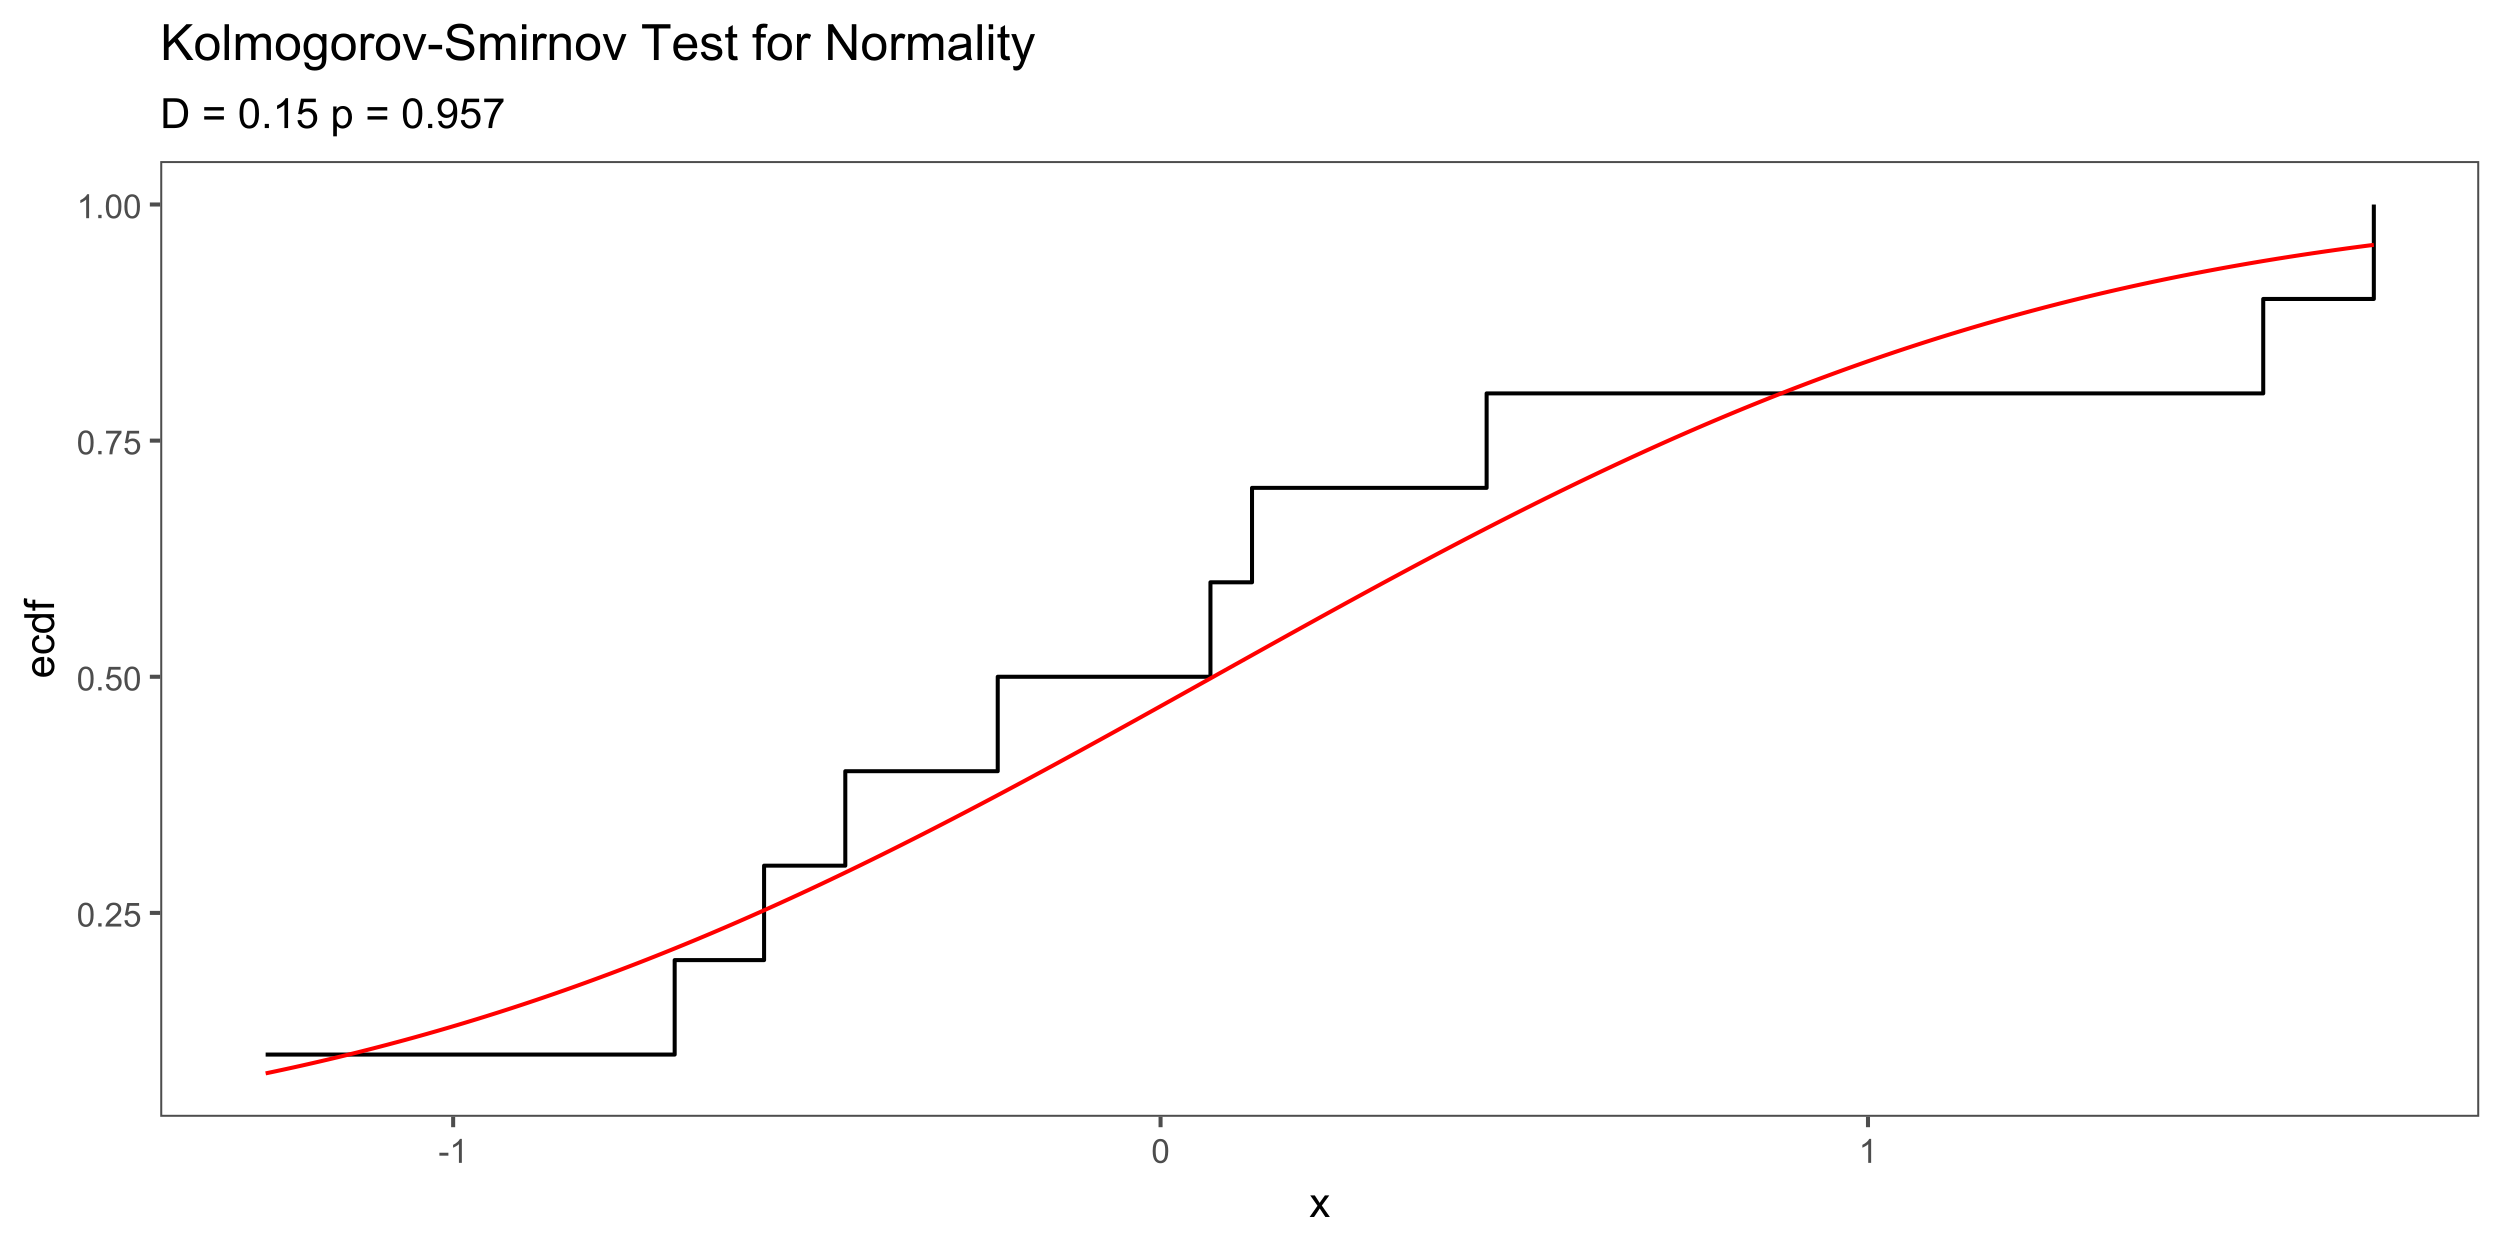 <?xml version="1.0" encoding="UTF-8"?>
<svg xmlns="http://www.w3.org/2000/svg" xmlns:xlink="http://www.w3.org/1999/xlink" width="720" height="360" viewBox="0 0 720 360">
<defs>
<g>
<g id="glyph-0-0">
<path d="M 0.398 -3.391 C 0.398 -4.203 0.48 -4.855 0.648 -5.352 C 0.816 -5.848 1.066 -6.227 1.395 -6.496 C 1.723 -6.766 2.141 -6.898 2.641 -6.898 C 3.008 -6.898 3.332 -6.824 3.609 -6.676 C 3.887 -6.527 4.117 -6.316 4.297 -6.035 C 4.48 -5.754 4.621 -5.414 4.727 -5.012 C 4.828 -4.613 4.879 -4.07 4.879 -3.391 C 4.879 -2.582 4.797 -1.934 4.633 -1.438 C 4.465 -0.941 4.219 -0.559 3.887 -0.289 C 3.559 -0.02 3.141 0.117 2.641 0.117 C 1.977 0.117 1.457 -0.121 1.078 -0.594 C 0.625 -1.168 0.398 -2.098 0.398 -3.391 M 1.266 -3.391 C 1.266 -2.262 1.398 -1.512 1.66 -1.137 C 1.926 -0.762 2.25 -0.578 2.641 -0.578 C 3.027 -0.578 3.352 -0.766 3.617 -1.141 C 3.879 -1.516 4.012 -2.266 4.012 -3.391 C 4.012 -4.52 3.879 -5.273 3.617 -5.645 C 3.352 -6.016 3.023 -6.203 2.629 -6.203 C 2.242 -6.203 1.934 -6.039 1.703 -5.711 C 1.41 -5.289 1.266 -4.516 1.266 -3.391 Z M 1.266 -3.391 "/>
</g>
<g id="glyph-0-1">
<path d="M 0.871 0 L 0.871 -0.961 L 1.832 -0.961 L 1.832 0 Z M 0.871 0 "/>
</g>
<g id="glyph-0-2">
<path d="M 4.832 -0.812 L 4.832 0 L 0.289 0 C 0.285 -0.203 0.316 -0.398 0.391 -0.586 C 0.504 -0.895 0.691 -1.199 0.945 -1.5 C 1.199 -1.801 1.566 -2.148 2.047 -2.539 C 2.797 -3.152 3.301 -3.637 3.562 -3.996 C 3.824 -4.355 3.957 -4.691 3.957 -5.012 C 3.957 -5.344 3.836 -5.629 3.598 -5.855 C 3.359 -6.086 3.047 -6.203 2.664 -6.203 C 2.258 -6.203 1.93 -6.078 1.688 -5.836 C 1.445 -5.594 1.32 -5.254 1.316 -4.824 L 0.449 -4.914 C 0.508 -5.559 0.734 -6.051 1.121 -6.391 C 1.508 -6.73 2.027 -6.898 2.68 -6.898 C 3.34 -6.898 3.863 -6.719 4.246 -6.352 C 4.633 -5.984 4.824 -5.531 4.824 -4.992 C 4.824 -4.719 4.766 -4.445 4.656 -4.18 C 4.543 -3.914 4.355 -3.637 4.094 -3.344 C 3.832 -3.047 3.398 -2.645 2.793 -2.133 C 2.289 -1.707 1.961 -1.418 1.82 -1.27 C 1.676 -1.117 1.555 -0.965 1.461 -0.812 Z M 4.832 -0.812 "/>
</g>
<g id="glyph-0-3">
<path d="M 0.398 -1.801 L 1.285 -1.875 C 1.352 -1.445 1.504 -1.121 1.742 -0.902 C 1.98 -0.684 2.27 -0.578 2.605 -0.578 C 3.012 -0.578 3.355 -0.73 3.637 -1.035 C 3.918 -1.344 4.059 -1.75 4.059 -2.254 C 4.059 -2.734 3.926 -3.117 3.652 -3.395 C 3.383 -3.672 3.031 -3.812 2.594 -3.812 C 2.32 -3.812 2.074 -3.75 1.855 -3.625 C 1.637 -3.504 1.465 -3.344 1.34 -3.145 L 0.547 -3.25 L 1.215 -6.777 L 4.633 -6.777 L 4.633 -5.973 L 1.891 -5.973 L 1.52 -4.125 C 1.93 -4.414 2.363 -4.555 2.816 -4.555 C 3.418 -4.555 3.922 -4.348 4.336 -3.934 C 4.75 -3.516 4.953 -2.984 4.953 -2.328 C 4.953 -1.707 4.773 -1.172 4.41 -0.719 C 3.969 -0.16 3.367 0.117 2.605 0.117 C 1.98 0.117 1.473 -0.059 1.074 -0.406 C 0.68 -0.758 0.453 -1.223 0.398 -1.801 Z M 0.398 -1.801 "/>
</g>
<g id="glyph-0-4">
<path d="M 0.453 -5.973 L 0.453 -6.781 L 4.902 -6.781 L 4.902 -6.125 C 4.465 -5.66 4.031 -5.043 3.602 -4.27 C 3.172 -3.5 2.84 -2.703 2.605 -1.891 C 2.438 -1.312 2.328 -0.684 2.281 0 L 1.414 0 C 1.426 -0.539 1.531 -1.195 1.734 -1.961 C 1.938 -2.727 2.23 -3.465 2.609 -4.176 C 2.988 -4.887 3.391 -5.484 3.82 -5.973 Z M 0.453 -5.973 "/>
</g>
<g id="glyph-0-5">
<path d="M 3.578 0 L 2.734 0 L 2.734 -5.375 C 2.531 -5.184 2.262 -4.988 1.934 -4.797 C 1.605 -4.602 1.309 -4.457 1.047 -4.359 L 1.047 -5.176 C 1.516 -5.398 1.93 -5.664 2.281 -5.98 C 2.637 -6.297 2.887 -6.602 3.031 -6.898 L 3.578 -6.898 Z M 3.578 0 "/>
</g>
<g id="glyph-0-6">
<path d="M 0.305 -2.062 L 0.305 -2.91 L 2.898 -2.91 L 2.898 -2.062 Z M 0.305 -2.062 "/>
</g>
<g id="glyph-1-0">
<path d="M 0.086 0 L 2.359 -3.234 L 0.258 -6.223 L 1.578 -6.223 L 2.531 -4.766 C 2.711 -4.484 2.855 -4.254 2.965 -4.066 C 3.137 -4.324 3.293 -4.555 3.438 -4.75 L 4.488 -6.223 L 5.75 -6.223 L 3.598 -3.293 L 5.914 0 L 4.617 0 L 3.34 -1.934 L 3 -2.453 L 1.367 0 Z M 0.086 0 "/>
</g>
<g id="glyph-1-1">
<path d="M 0.926 0 L 0.926 -8.59 L 3.883 -8.59 C 4.551 -8.59 5.062 -8.547 5.414 -8.469 C 5.906 -8.352 6.324 -8.148 6.672 -7.852 C 7.125 -7.469 7.465 -6.98 7.691 -6.383 C 7.914 -5.789 8.027 -5.105 8.027 -4.344 C 8.027 -3.688 7.953 -3.109 7.797 -2.609 C 7.648 -2.102 7.449 -1.688 7.211 -1.355 C 6.973 -1.027 6.715 -0.766 6.43 -0.578 C 6.148 -0.387 5.805 -0.242 5.406 -0.148 C 5.004 -0.051 4.543 0 4.023 0 L 0.926 0 M 2.062 -1.016 L 3.898 -1.016 C 4.461 -1.016 4.906 -1.066 5.23 -1.172 C 5.551 -1.277 5.809 -1.426 6 -1.617 C 6.27 -1.887 6.48 -2.25 6.629 -2.703 C 6.781 -3.16 6.855 -3.711 6.855 -4.359 C 6.855 -5.258 6.707 -5.949 6.414 -6.43 C 6.117 -6.914 5.758 -7.234 5.336 -7.398 C 5.031 -7.516 4.543 -7.578 3.867 -7.578 L 2.062 -7.578 Z M 2.062 -1.016 "/>
</g>
<g id="glyph-1-2">
</g>
<g id="glyph-1-3">
<path d="M 6.34 -5.051 L 0.668 -5.051 L 0.668 -6.035 L 6.34 -6.035 L 6.34 -5.051 M 6.34 -2.445 L 0.668 -2.445 L 0.668 -3.43 L 6.34 -3.43 Z M 6.34 -2.445 "/>
</g>
<g id="glyph-1-4">
<path d="M 0.5 -4.234 C 0.5 -5.25 0.602 -6.07 0.812 -6.688 C 1.02 -7.309 1.332 -7.785 1.742 -8.121 C 2.156 -8.457 2.672 -8.625 3.297 -8.625 C 3.758 -8.625 4.164 -8.531 4.512 -8.348 C 4.859 -8.16 5.145 -7.895 5.375 -7.543 C 5.598 -7.195 5.777 -6.77 5.906 -6.266 C 6.035 -5.766 6.102 -5.086 6.102 -4.234 C 6.102 -3.227 5.996 -2.414 5.789 -1.797 C 5.582 -1.176 5.273 -0.699 4.859 -0.359 C 4.449 -0.023 3.926 0.148 3.297 0.148 C 2.469 0.148 1.82 -0.152 1.348 -0.742 C 0.781 -1.461 0.5 -2.621 0.5 -4.234 M 1.582 -4.234 C 1.582 -2.824 1.746 -1.887 2.078 -1.422 C 2.406 -0.953 2.812 -0.719 3.297 -0.719 C 3.781 -0.719 4.191 -0.953 4.52 -1.422 C 4.852 -1.891 5.016 -2.828 5.016 -4.234 C 5.016 -5.648 4.852 -6.59 4.52 -7.055 C 4.191 -7.52 3.781 -7.75 3.289 -7.75 C 2.801 -7.75 2.414 -7.547 2.125 -7.137 C 1.766 -6.613 1.582 -5.645 1.582 -4.234 Z M 1.582 -4.234 "/>
</g>
<g id="glyph-1-5">
<path d="M 1.09 0 L 1.09 -1.203 L 2.289 -1.203 L 2.289 0 Z M 1.09 0 "/>
</g>
<g id="glyph-1-6">
<path d="M 4.469 0 L 3.414 0 L 3.414 -6.719 C 3.16 -6.477 2.828 -6.234 2.418 -5.992 C 2.004 -5.75 1.633 -5.57 1.305 -5.449 L 1.305 -6.469 C 1.895 -6.746 2.41 -7.082 2.852 -7.477 C 3.293 -7.871 3.605 -8.254 3.789 -8.625 L 4.469 -8.625 Z M 4.469 0 "/>
</g>
<g id="glyph-1-7">
<path d="M 0.5 -2.25 L 1.605 -2.344 C 1.688 -1.805 1.879 -1.398 2.176 -1.129 C 2.477 -0.855 2.836 -0.719 3.258 -0.719 C 3.766 -0.719 4.195 -0.91 4.547 -1.297 C 4.898 -1.676 5.074 -2.188 5.074 -2.82 C 5.074 -3.418 4.906 -3.895 4.566 -4.242 C 4.23 -4.59 3.785 -4.762 3.242 -4.766 C 2.898 -4.762 2.594 -4.688 2.32 -4.531 C 2.047 -4.379 1.832 -4.18 1.676 -3.93 L 0.688 -4.062 L 1.516 -8.473 L 5.789 -8.473 L 5.789 -7.465 L 2.359 -7.465 L 1.898 -5.156 C 2.414 -5.516 2.953 -5.695 3.523 -5.695 C 4.273 -5.695 4.906 -5.434 5.422 -4.914 C 5.938 -4.395 6.195 -3.727 6.195 -2.914 C 6.195 -2.133 5.965 -1.461 5.516 -0.898 C 4.961 -0.203 4.211 0.148 3.258 0.148 C 2.477 0.148 1.84 -0.074 1.344 -0.508 C 0.852 -0.945 0.57 -1.527 0.5 -2.25 Z M 0.5 -2.25 "/>
</g>
<g id="glyph-1-8">
<path d="M 0.789 2.383 L 0.789 -6.223 L 1.75 -6.223 L 1.75 -5.414 C 1.977 -5.73 2.234 -5.969 2.52 -6.125 C 2.805 -6.285 3.148 -6.363 3.555 -6.363 C 4.086 -6.363 4.555 -6.227 4.961 -5.953 C 5.367 -5.68 5.676 -5.293 5.883 -4.797 C 6.09 -4.297 6.195 -3.75 6.195 -3.156 C 6.195 -2.52 6.078 -1.949 5.852 -1.438 C 5.621 -0.93 5.289 -0.539 4.855 -0.266 C 4.418 0.004 3.961 0.141 3.48 0.141 C 3.129 0.141 2.812 0.066 2.535 -0.082 C 2.254 -0.23 2.023 -0.418 1.844 -0.645 L 1.844 2.383 L 0.789 2.383 M 1.746 -3.078 C 1.746 -2.273 1.906 -1.684 2.234 -1.301 C 2.555 -0.918 2.949 -0.727 3.41 -0.727 C 3.879 -0.727 4.281 -0.926 4.613 -1.32 C 4.949 -1.719 5.113 -2.332 5.117 -3.164 C 5.113 -3.957 4.953 -4.551 4.625 -4.945 C 4.301 -5.34 3.91 -5.535 3.457 -5.539 C 3.008 -5.535 2.609 -5.328 2.266 -4.906 C 1.918 -4.488 1.746 -3.875 1.746 -3.078 Z M 1.746 -3.078 "/>
</g>
<g id="glyph-1-9">
<path d="M 0.656 -1.984 L 1.672 -2.078 C 1.754 -1.602 1.918 -1.258 2.164 -1.043 C 2.402 -0.828 2.715 -0.719 3.094 -0.719 C 3.418 -0.719 3.703 -0.793 3.945 -0.945 C 4.191 -1.09 4.391 -1.289 4.547 -1.539 C 4.703 -1.785 4.832 -2.121 4.938 -2.543 C 5.043 -2.965 5.098 -3.395 5.098 -3.832 C 5.098 -3.879 5.094 -3.949 5.094 -4.043 C 4.883 -3.707 4.594 -3.434 4.227 -3.227 C 3.863 -3.016 3.465 -2.914 3.039 -2.914 C 2.328 -2.914 1.727 -3.172 1.234 -3.688 C 0.742 -4.203 0.5 -4.883 0.5 -5.727 C 0.5 -6.594 0.754 -7.297 1.27 -7.828 C 1.781 -8.359 2.426 -8.625 3.199 -8.625 C 3.758 -8.625 4.27 -8.473 4.73 -8.172 C 5.195 -7.871 5.547 -7.445 5.785 -6.887 C 6.027 -6.332 6.148 -5.523 6.148 -4.469 C 6.148 -3.371 6.027 -2.5 5.789 -1.848 C 5.551 -1.199 5.195 -0.703 4.727 -0.363 C 4.254 -0.023 3.703 0.148 3.07 0.148 C 2.398 0.148 1.848 -0.039 1.422 -0.414 C 0.996 -0.785 0.742 -1.309 0.656 -1.984 M 4.977 -5.777 C 4.973 -6.383 4.812 -6.863 4.492 -7.219 C 4.168 -7.574 3.781 -7.75 3.328 -7.75 C 2.859 -7.75 2.449 -7.559 2.102 -7.18 C 1.754 -6.793 1.582 -6.297 1.582 -5.688 C 1.582 -5.141 1.746 -4.699 2.078 -4.355 C 2.406 -4.016 2.812 -3.844 3.297 -3.844 C 3.785 -3.844 4.188 -4.016 4.504 -4.355 C 4.816 -4.699 4.973 -5.172 4.977 -5.777 Z M 4.977 -5.777 "/>
</g>
<g id="glyph-1-10">
<path d="M 0.57 -7.465 L 0.57 -8.477 L 6.129 -8.477 L 6.129 -7.656 C 5.582 -7.074 5.039 -6.301 4.504 -5.336 C 3.965 -4.371 3.551 -3.383 3.258 -2.359 C 3.047 -1.641 2.914 -0.855 2.852 0 L 1.77 0 C 1.781 -0.676 1.914 -1.492 2.168 -2.449 C 2.422 -3.406 2.785 -4.328 3.262 -5.219 C 3.734 -6.105 4.238 -6.855 4.773 -7.465 Z M 0.57 -7.465 "/>
</g>
<g id="glyph-2-0">
<path d="M -2.004 -5.051 L -1.867 -6.141 C -1.23 -5.969 -0.738 -5.648 -0.387 -5.188 C -0.035 -4.719 0.141 -4.125 0.141 -3.406 C 0.141 -2.492 -0.141 -1.773 -0.699 -1.238 C -1.262 -0.707 -2.047 -0.441 -3.059 -0.441 C -4.105 -0.441 -4.918 -0.711 -5.496 -1.25 C -6.074 -1.789 -6.363 -2.484 -6.363 -3.348 C -6.363 -4.18 -6.078 -4.859 -5.516 -5.383 C -4.945 -5.914 -4.148 -6.176 -3.121 -6.176 C -3.059 -6.176 -2.965 -6.172 -2.84 -6.172 L -2.844 -1.531 C -2.156 -1.566 -1.633 -1.762 -1.27 -2.109 C -0.906 -2.457 -0.727 -2.891 -0.727 -3.41 C -0.727 -3.797 -0.828 -4.125 -1.031 -4.398 C -1.234 -4.672 -1.559 -4.891 -2.004 -5.051 M -3.711 -1.59 L -3.707 -5.062 C -4.23 -5.016 -4.625 -4.883 -4.887 -4.664 C -5.293 -4.328 -5.496 -3.891 -5.496 -3.359 C -5.496 -2.871 -5.332 -2.465 -5.008 -2.137 C -4.684 -1.805 -4.25 -1.625 -3.711 -1.59 Z M -3.711 -1.59 "/>
</g>
<g id="glyph-2-1">
<path d="M -2.277 -4.852 L -2.145 -5.891 C -1.43 -5.773 -0.871 -5.484 -0.465 -5.02 C -0.062 -4.551 0.141 -3.977 0.141 -3.297 C 0.141 -2.445 -0.137 -1.762 -0.695 -1.246 C -1.25 -0.727 -2.047 -0.469 -3.086 -0.469 C -3.758 -0.469 -4.348 -0.582 -4.852 -0.805 C -5.355 -1.027 -5.734 -1.363 -5.984 -1.82 C -6.238 -2.273 -6.363 -2.77 -6.363 -3.305 C -6.363 -3.98 -6.191 -4.531 -5.852 -4.961 C -5.508 -5.391 -5.023 -5.668 -4.395 -5.789 L -4.234 -4.766 C -4.652 -4.664 -4.969 -4.492 -5.18 -4.246 C -5.391 -3.996 -5.496 -3.699 -5.496 -3.348 C -5.496 -2.812 -5.305 -2.383 -4.926 -2.051 C -4.543 -1.719 -3.941 -1.555 -3.117 -1.555 C -2.281 -1.555 -1.672 -1.711 -1.293 -2.031 C -0.918 -2.352 -0.727 -2.77 -0.727 -3.289 C -0.727 -3.699 -0.852 -4.047 -1.105 -4.324 C -1.359 -4.602 -1.75 -4.777 -2.277 -4.852 Z M -2.277 -4.852 "/>
</g>
<g id="glyph-2-2">
<path d="M 0 -4.828 L -0.785 -4.828 C -0.168 -4.434 0.141 -3.852 0.141 -3.086 C 0.141 -2.59 0.004 -2.137 -0.27 -1.719 C -0.543 -1.305 -0.926 -0.98 -1.414 -0.754 C -1.906 -0.523 -2.469 -0.41 -3.105 -0.41 C -3.727 -0.41 -4.289 -0.512 -4.797 -0.723 C -5.301 -0.926 -5.688 -1.238 -5.961 -1.652 C -6.227 -2.066 -6.363 -2.527 -6.363 -3.043 C -6.363 -3.418 -6.285 -3.75 -6.125 -4.043 C -5.969 -4.336 -5.762 -4.574 -5.508 -4.758 L -8.59 -4.758 L -8.59 -5.809 L 0 -5.805 L 0 -4.828 M -3.105 -1.496 C -2.309 -1.492 -1.711 -1.66 -1.316 -2 C -0.922 -2.332 -0.727 -2.73 -0.727 -3.188 C -0.727 -3.648 -0.914 -4.039 -1.293 -4.363 C -1.668 -4.684 -2.242 -4.844 -3.016 -4.844 C -3.867 -4.844 -4.492 -4.68 -4.891 -4.352 C -5.289 -4.023 -5.492 -3.621 -5.492 -3.141 C -5.492 -2.672 -5.297 -2.281 -4.914 -1.965 C -4.531 -1.652 -3.93 -1.492 -3.105 -1.496 Z M -3.105 -1.496 "/>
</g>
<g id="glyph-2-3">
<path d="M 0 -1.043 L -5.402 -1.043 L -5.402 -0.113 L -6.223 -0.113 L -6.223 -1.043 L -6.883 -1.043 C -7.301 -1.043 -7.613 -1.078 -7.816 -1.156 C -8.09 -1.254 -8.312 -1.434 -8.48 -1.691 C -8.652 -1.945 -8.734 -2.305 -8.734 -2.766 C -8.734 -3.062 -8.703 -3.391 -8.633 -3.75 L -7.711 -3.594 C -7.75 -3.371 -7.77 -3.164 -7.77 -2.973 C -7.77 -2.648 -7.699 -2.422 -7.562 -2.293 C -7.426 -2.156 -7.172 -2.094 -6.797 -2.094 L -6.223 -2.094 L -6.223 -3.305 L -5.402 -3.305 L -5.402 -2.094 L 0 -2.094 Z M 0 -1.043 "/>
</g>
<g id="glyph-3-0">
<path d="M 1.055 0 L 1.055 -10.309 L 2.418 -10.309 L 2.418 -5.195 L 7.539 -10.309 L 9.387 -10.309 L 5.062 -6.133 L 9.578 0 L 7.777 0 L 4.105 -5.219 L 2.418 -3.57 L 2.418 0 Z M 1.055 0 "/>
</g>
<g id="glyph-3-1">
<path d="M 0.477 -3.734 C 0.477 -5.117 0.863 -6.141 1.633 -6.805 C 2.273 -7.359 3.055 -7.637 3.98 -7.637 C 5.008 -7.637 5.844 -7.301 6.496 -6.625 C 7.148 -5.953 7.473 -5.023 7.473 -3.84 C 7.473 -2.879 7.328 -2.121 7.043 -1.57 C 6.754 -1.02 6.332 -0.594 5.781 -0.289 C 5.23 0.016 4.633 0.168 3.98 0.168 C 2.934 0.168 2.09 -0.168 1.445 -0.836 C 0.801 -1.508 0.477 -2.473 0.477 -3.734 M 1.777 -3.734 C 1.777 -2.777 1.988 -2.062 2.406 -1.586 C 2.82 -1.109 3.348 -0.871 3.98 -0.871 C 4.609 -0.871 5.129 -1.109 5.547 -1.59 C 5.965 -2.066 6.172 -2.797 6.172 -3.777 C 6.172 -4.699 5.965 -5.398 5.543 -5.875 C 5.125 -6.352 4.602 -6.59 3.98 -6.59 C 3.348 -6.59 2.82 -6.352 2.406 -5.879 C 1.988 -5.406 1.777 -4.691 1.777 -3.734 Z M 1.777 -3.734 "/>
</g>
<g id="glyph-3-2">
<path d="M 0.922 0 L 0.922 -10.309 L 2.188 -10.309 L 2.188 0 Z M 0.922 0 "/>
</g>
<g id="glyph-3-3">
<path d="M 0.949 0 L 0.949 -7.469 L 2.082 -7.469 L 2.082 -6.418 C 2.316 -6.785 2.629 -7.078 3.016 -7.301 C 3.406 -7.523 3.848 -7.637 4.344 -7.637 C 4.898 -7.637 5.352 -7.52 5.707 -7.293 C 6.059 -7.062 6.309 -6.742 6.453 -6.328 C 7.047 -7.199 7.812 -7.637 8.762 -7.637 C 9.5 -7.637 10.07 -7.43 10.469 -7.02 C 10.867 -6.609 11.066 -5.98 11.066 -5.125 L 11.066 0 L 9.809 0 L 9.809 -4.703 C 9.809 -5.211 9.766 -5.574 9.684 -5.797 C 9.602 -6.02 9.453 -6.199 9.238 -6.336 C 9.023 -6.473 8.77 -6.539 8.48 -6.539 C 7.953 -6.539 7.52 -6.363 7.172 -6.016 C 6.824 -5.664 6.652 -5.105 6.652 -4.34 L 6.652 0 L 5.387 0 L 5.387 -4.852 C 5.387 -5.414 5.281 -5.836 5.078 -6.117 C 4.871 -6.398 4.531 -6.539 4.062 -6.539 C 3.707 -6.539 3.379 -6.445 3.074 -6.258 C 2.773 -6.07 2.555 -5.797 2.418 -5.434 C 2.281 -5.074 2.215 -4.555 2.215 -3.875 L 2.215 0 Z M 0.949 0 "/>
</g>
<g id="glyph-3-4">
<path d="M 0.719 0.617 L 1.949 0.801 C 2 1.18 2.141 1.457 2.375 1.633 C 2.691 1.867 3.121 1.984 3.664 1.984 C 4.25 1.984 4.703 1.867 5.02 1.633 C 5.34 1.398 5.555 1.07 5.668 0.648 C 5.734 0.391 5.762 -0.152 5.758 -0.977 C 5.207 -0.324 4.516 0 3.691 0 C 2.664 0 1.871 -0.371 1.309 -1.109 C 0.746 -1.852 0.465 -2.738 0.465 -3.777 C 0.465 -4.488 0.594 -5.145 0.852 -5.746 C 1.109 -6.352 1.48 -6.816 1.973 -7.145 C 2.461 -7.473 3.039 -7.637 3.699 -7.637 C 4.578 -7.637 5.305 -7.281 5.879 -6.566 L 5.879 -7.469 L 7.047 -7.469 L 7.047 -1.012 C 7.047 0.148 6.926 0.973 6.691 1.457 C 6.453 1.945 6.078 2.328 5.566 2.609 C 5.051 2.891 4.422 3.031 3.672 3.031 C 2.781 3.031 2.059 2.828 1.512 2.43 C 0.965 2.027 0.699 1.426 0.719 0.617 M 1.766 -3.867 C 1.766 -2.887 1.961 -2.172 2.348 -1.723 C 2.738 -1.273 3.227 -1.047 3.812 -1.047 C 4.391 -1.047 4.879 -1.27 5.273 -1.719 C 5.668 -2.168 5.863 -2.867 5.863 -3.824 C 5.863 -4.738 5.66 -5.43 5.254 -5.891 C 4.852 -6.355 4.363 -6.59 3.789 -6.59 C 3.227 -6.59 2.75 -6.359 2.355 -5.902 C 1.961 -5.445 1.766 -4.766 1.766 -3.867 Z M 1.766 -3.867 "/>
</g>
<g id="glyph-3-5">
<path d="M 0.934 0 L 0.934 -7.469 L 2.074 -7.469 L 2.074 -6.336 C 2.363 -6.863 2.633 -7.215 2.879 -7.383 C 3.125 -7.551 3.395 -7.637 3.691 -7.637 C 4.117 -7.637 4.551 -7.5 4.992 -7.227 L 4.555 -6.055 C 4.246 -6.238 3.938 -6.328 3.629 -6.328 C 3.352 -6.328 3.102 -6.246 2.883 -6.078 C 2.664 -5.91 2.504 -5.68 2.41 -5.387 C 2.27 -4.938 2.199 -4.445 2.199 -3.91 L 2.199 0 Z M 0.934 0 "/>
</g>
<g id="glyph-3-6">
<path d="M 3.023 0 L 0.184 -7.469 L 1.52 -7.469 L 3.121 -2.996 C 3.297 -2.512 3.453 -2.012 3.602 -1.492 C 3.711 -1.883 3.871 -2.359 4.07 -2.91 L 5.73 -7.469 L 7.031 -7.469 L 4.203 0 Z M 3.023 0 "/>
</g>
<g id="glyph-3-7">
<path d="M 0.457 -3.094 L 0.457 -4.367 L 4.344 -4.367 L 4.344 -3.094 Z M 0.457 -3.094 "/>
</g>
<g id="glyph-3-8">
<path d="M 0.648 -3.312 L 1.934 -3.426 C 1.996 -2.91 2.137 -2.484 2.359 -2.156 C 2.582 -1.824 2.926 -1.559 3.395 -1.352 C 3.863 -1.148 4.391 -1.047 4.977 -1.047 C 5.5 -1.047 5.957 -1.125 6.355 -1.281 C 6.754 -1.434 7.051 -1.645 7.246 -1.914 C 7.441 -2.184 7.539 -2.48 7.539 -2.797 C 7.539 -3.121 7.445 -3.402 7.258 -3.645 C 7.07 -3.887 6.758 -4.09 6.328 -4.254 C 6.051 -4.363 5.441 -4.527 4.492 -4.758 C 3.547 -4.984 2.883 -5.199 2.504 -5.398 C 2.012 -5.656 1.645 -5.977 1.402 -6.359 C 1.16 -6.742 1.039 -7.168 1.039 -7.645 C 1.039 -8.164 1.188 -8.648 1.484 -9.102 C 1.777 -9.555 2.211 -9.898 2.777 -10.133 C 3.344 -10.367 3.977 -10.484 4.668 -10.484 C 5.434 -10.484 6.105 -10.359 6.691 -10.113 C 7.273 -9.867 7.723 -9.508 8.035 -9.027 C 8.352 -8.551 8.52 -8.008 8.543 -7.402 L 7.234 -7.305 C 7.164 -7.957 6.926 -8.449 6.52 -8.781 C 6.117 -9.113 5.516 -9.281 4.727 -9.281 C 3.898 -9.281 3.297 -9.129 2.922 -8.828 C 2.543 -8.523 2.355 -8.16 2.355 -7.734 C 2.355 -7.363 2.488 -7.059 2.758 -6.82 C 3.02 -6.582 3.703 -6.336 4.812 -6.086 C 5.922 -5.836 6.684 -5.617 7.094 -5.43 C 7.695 -5.152 8.137 -4.801 8.422 -4.375 C 8.711 -3.953 8.852 -3.465 8.852 -2.91 C 8.852 -2.363 8.695 -1.844 8.383 -1.359 C 8.066 -0.875 7.617 -0.496 7.027 -0.227 C 6.438 0.039 5.777 0.176 5.043 0.176 C 4.109 0.176 3.328 0.039 2.695 -0.23 C 2.066 -0.504 1.57 -0.914 1.211 -1.457 C 0.855 -2.004 0.664 -2.621 0.648 -3.312 Z M 0.648 -3.312 "/>
</g>
<g id="glyph-3-9">
<path d="M 0.957 -8.852 L 0.957 -10.309 L 2.223 -10.309 L 2.223 -8.852 L 0.957 -8.852 M 0.957 0 L 0.957 -7.469 L 2.223 -7.469 L 2.223 0 Z M 0.957 0 "/>
</g>
<g id="glyph-3-10">
<path d="M 0.949 0 L 0.949 -7.469 L 2.09 -7.469 L 2.09 -6.406 C 2.637 -7.227 3.43 -7.637 4.465 -7.637 C 4.914 -7.637 5.328 -7.555 5.707 -7.395 C 6.082 -7.23 6.367 -7.02 6.555 -6.758 C 6.742 -6.496 6.871 -6.184 6.945 -5.82 C 6.992 -5.586 7.016 -5.176 7.016 -4.59 L 7.016 0 L 5.75 0 L 5.75 -4.543 C 5.75 -5.059 5.703 -5.441 5.605 -5.699 C 5.504 -5.953 5.332 -6.156 5.078 -6.309 C 4.828 -6.461 4.535 -6.539 4.199 -6.539 C 3.66 -6.539 3.191 -6.367 2.801 -6.027 C 2.41 -5.684 2.215 -5.035 2.215 -4.078 L 2.215 0 Z M 0.949 0 "/>
</g>
<g id="glyph-3-11">
</g>
<g id="glyph-3-12">
<path d="M 3.734 0 L 3.734 -9.09 L 0.336 -9.09 L 0.336 -10.309 L 8.508 -10.309 L 8.508 -9.09 L 5.098 -9.09 L 5.098 0 Z M 3.734 0 "/>
</g>
<g id="glyph-3-13">
<path d="M 6.062 -2.406 L 7.367 -2.242 C 7.164 -1.48 6.781 -0.887 6.223 -0.465 C 5.664 -0.043 4.953 0.168 4.086 0.168 C 2.992 0.168 2.125 -0.168 1.488 -0.84 C 0.848 -1.512 0.527 -2.457 0.527 -3.672 C 0.527 -4.926 0.852 -5.902 1.496 -6.594 C 2.145 -7.289 2.984 -7.637 4.016 -7.637 C 5.012 -7.637 5.828 -7.297 6.461 -6.617 C 7.094 -5.938 7.41 -4.98 7.41 -3.746 C 7.41 -3.672 7.41 -3.559 7.402 -3.41 L 1.836 -3.41 C 1.883 -2.59 2.113 -1.961 2.531 -1.527 C 2.949 -1.09 3.469 -0.871 4.094 -0.871 C 4.555 -0.871 4.953 -0.992 5.281 -1.238 C 5.609 -1.48 5.867 -1.871 6.062 -2.406 M 1.906 -4.449 L 6.074 -4.449 C 6.02 -5.078 5.859 -5.551 5.598 -5.863 C 5.195 -6.352 4.672 -6.594 4.027 -6.594 C 3.449 -6.594 2.957 -6.402 2.562 -6.012 C 2.168 -5.621 1.949 -5.102 1.906 -4.449 Z M 1.906 -4.449 "/>
</g>
<g id="glyph-3-14">
<path d="M 0.441 -2.23 L 1.695 -2.426 C 1.766 -1.926 1.961 -1.539 2.281 -1.273 C 2.602 -1.004 3.051 -0.871 3.629 -0.871 C 4.211 -0.871 4.641 -0.988 4.922 -1.227 C 5.203 -1.465 5.344 -1.742 5.344 -2.059 C 5.344 -2.348 5.219 -2.57 4.973 -2.734 C 4.797 -2.848 4.367 -2.992 3.676 -3.164 C 2.75 -3.398 2.105 -3.602 1.746 -3.773 C 1.387 -3.941 1.117 -4.18 0.93 -4.484 C 0.746 -4.785 0.652 -5.117 0.652 -5.484 C 0.652 -5.816 0.73 -6.125 0.883 -6.41 C 1.035 -6.691 1.242 -6.93 1.504 -7.117 C 1.703 -7.262 1.969 -7.383 2.309 -7.484 C 2.648 -7.586 3.016 -7.637 3.402 -7.637 C 3.988 -7.637 4.504 -7.551 4.945 -7.383 C 5.391 -7.215 5.715 -6.984 5.926 -6.695 C 6.137 -6.41 6.285 -6.023 6.363 -5.539 L 5.125 -5.371 C 5.07 -5.758 4.906 -6.055 4.637 -6.273 C 4.367 -6.488 3.988 -6.594 3.496 -6.594 C 2.914 -6.594 2.5 -6.5 2.25 -6.309 C 2 -6.113 1.879 -5.891 1.879 -5.633 C 1.879 -5.469 1.93 -5.32 2.031 -5.188 C 2.137 -5.055 2.297 -4.941 2.516 -4.852 C 2.645 -4.805 3.016 -4.695 3.637 -4.527 C 4.531 -4.289 5.156 -4.094 5.508 -3.941 C 5.863 -3.789 6.141 -3.566 6.344 -3.277 C 6.543 -2.984 6.645 -2.625 6.645 -2.195 C 6.645 -1.773 6.52 -1.375 6.273 -1 C 6.027 -0.629 5.676 -0.34 5.211 -0.137 C 4.746 0.066 4.223 0.168 3.637 0.168 C 2.664 0.168 1.926 -0.031 1.418 -0.438 C 0.91 -0.84 0.582 -1.438 0.441 -2.23 Z M 0.441 -2.23 "/>
</g>
<g id="glyph-3-15">
<path d="M 3.711 -1.133 L 3.895 -0.016 C 3.539 0.062 3.219 0.098 2.938 0.098 C 2.48 0.098 2.125 0.027 1.871 -0.121 C 1.617 -0.266 1.438 -0.457 1.336 -0.691 C 1.234 -0.93 1.18 -1.426 1.18 -2.188 L 1.18 -6.484 L 0.254 -6.484 L 0.254 -7.469 L 1.18 -7.469 L 1.18 -9.316 L 2.441 -10.074 L 2.441 -7.469 L 3.711 -7.469 L 3.711 -6.484 L 2.441 -6.484 L 2.441 -2.117 C 2.441 -1.754 2.461 -1.523 2.508 -1.422 C 2.551 -1.316 2.625 -1.234 2.723 -1.176 C 2.824 -1.113 2.969 -1.082 3.156 -1.082 C 3.297 -1.082 3.484 -1.098 3.711 -1.133 Z M 3.711 -1.133 "/>
</g>
<g id="glyph-3-16">
<path d="M 1.25 0 L 1.25 -6.484 L 0.133 -6.484 L 0.133 -7.469 L 1.25 -7.469 L 1.25 -8.262 C 1.25 -8.762 1.297 -9.137 1.387 -9.379 C 1.508 -9.707 1.723 -9.973 2.027 -10.176 C 2.336 -10.383 2.766 -10.484 3.32 -10.484 C 3.676 -10.484 4.07 -10.441 4.5 -10.355 L 4.309 -9.254 C 4.047 -9.301 3.801 -9.324 3.566 -9.324 C 3.18 -9.324 2.91 -9.242 2.75 -9.078 C 2.59 -8.914 2.512 -8.605 2.512 -8.156 L 2.512 -7.469 L 3.965 -7.469 L 3.965 -6.484 L 2.512 -6.484 L 2.512 0 Z M 1.25 0 "/>
</g>
<g id="glyph-3-17">
<path d="M 1.098 0 L 1.098 -10.309 L 2.496 -10.309 L 7.91 -2.215 L 7.91 -10.309 L 9.219 -10.309 L 9.219 0 L 7.82 0 L 2.406 -8.102 L 2.406 0 Z M 1.098 0 "/>
</g>
<g id="glyph-3-18">
<path d="M 5.82 -0.922 C 5.352 -0.523 4.902 -0.242 4.469 -0.078 C 4.035 0.086 3.57 0.168 3.074 0.168 C 2.254 0.168 1.621 -0.031 1.18 -0.434 C 0.742 -0.832 0.52 -1.344 0.52 -1.969 C 0.52 -2.336 0.602 -2.668 0.77 -2.969 C 0.938 -3.273 1.152 -3.516 1.422 -3.699 C 1.691 -3.883 1.996 -4.02 2.336 -4.113 C 2.582 -4.18 2.957 -4.242 3.461 -4.305 C 4.48 -4.426 5.234 -4.57 5.715 -4.738 C 5.723 -4.914 5.723 -5.023 5.723 -5.07 C 5.723 -5.586 5.605 -5.949 5.363 -6.16 C 5.043 -6.445 4.562 -6.59 3.922 -6.59 C 3.328 -6.59 2.887 -6.484 2.605 -6.273 C 2.32 -6.066 2.113 -5.699 1.977 -5.168 L 0.738 -5.336 C 0.852 -5.867 1.035 -6.293 1.293 -6.621 C 1.551 -6.945 1.926 -7.195 2.41 -7.371 C 2.898 -7.547 3.465 -7.637 4.105 -7.637 C 4.742 -7.637 5.262 -7.562 5.66 -7.41 C 6.059 -7.262 6.352 -7.07 6.539 -6.844 C 6.727 -6.617 6.859 -6.332 6.934 -5.984 C 6.977 -5.77 6.996 -5.379 6.996 -4.816 L 6.996 -3.129 C 6.996 -1.953 7.023 -1.207 7.078 -0.895 C 7.129 -0.586 7.238 -0.285 7.398 0 L 6.074 0 C 5.945 -0.262 5.859 -0.57 5.82 -0.922 M 5.715 -3.746 C 5.258 -3.559 4.566 -3.402 3.648 -3.27 C 3.129 -3.195 2.762 -3.109 2.547 -3.016 C 2.328 -2.922 2.164 -2.785 2.047 -2.605 C 1.93 -2.426 1.871 -2.223 1.871 -2.004 C 1.871 -1.668 1.996 -1.387 2.254 -1.16 C 2.508 -0.934 2.883 -0.824 3.375 -0.824 C 3.863 -0.824 4.297 -0.93 4.676 -1.141 C 5.055 -1.355 5.336 -1.648 5.512 -2.02 C 5.648 -2.305 5.715 -2.727 5.715 -3.285 Z M 5.715 -3.746 "/>
</g>
<g id="glyph-3-19">
<path d="M 0.895 2.875 L 0.754 1.688 C 1.027 1.762 1.27 1.801 1.477 1.801 C 1.758 1.801 1.984 1.754 2.152 1.66 C 2.32 1.566 2.457 1.434 2.566 1.266 C 2.645 1.141 2.773 0.824 2.953 0.324 C 2.977 0.254 3.016 0.148 3.066 0.016 L 0.23 -7.469 L 1.598 -7.469 L 3.148 -3.145 C 3.352 -2.594 3.531 -2.02 3.691 -1.414 C 3.836 -1.996 4.012 -2.562 4.211 -3.113 L 5.809 -7.469 L 7.074 -7.469 L 4.234 0.125 C 3.93 0.945 3.691 1.512 3.523 1.82 C 3.297 2.238 3.039 2.543 2.75 2.738 C 2.457 2.934 2.113 3.031 1.707 3.031 C 1.465 3.031 1.191 2.98 0.895 2.875 Z M 0.895 2.875 "/>
</g>
</g>
<clipPath id="clip-0">
<path clip-rule="nonzero" d="M 46.145 46.387 L 714.02 46.387 L 714.02 321.648 L 46.145 321.648 Z M 46.145 46.387 "/>
</clipPath>
<clipPath id="clip-1">
<path clip-rule="nonzero" d="M 46.145 46.387 L 714.02 46.387 L 714.02 321.648 L 46.145 321.648 Z M 46.145 46.387 "/>
</clipPath>
</defs>
<rect x="-72" y="-36" width="864" height="432" fill="rgb(100%, 100%, 100%)" fill-opacity="1"/>
<rect x="-72" y="-36" width="864" height="432" fill="rgb(100%, 100%, 100%)" fill-opacity="1"/>
<path fill="none" stroke-width="1.164" stroke-linecap="round" stroke-linejoin="round" stroke="rgb(100%, 100%, 100%)" stroke-opacity="1" stroke-miterlimit="10" d="M 0 360 L 720 360 L 720 0 L 0 0 Z M 0 360 "/>
<g clip-path="url(#clip-0)">
<path fill-rule="nonzero" fill="rgb(100%, 100%, 100%)" fill-opacity="1" d="M 46.145 321.645 L 714.02 321.645 L 714.02 46.383 L 46.145 46.383 Z M 46.145 321.645 "/>
</g>
<path fill="none" stroke-width="1.164" stroke-linecap="butt" stroke-linejoin="round" stroke="rgb(0%, 0%, 0%)" stroke-opacity="1" stroke-miterlimit="10" d="M 76.504 303.715 L 194.305 303.715 L 194.305 276.512 L 220.055 276.512 L 220.055 249.309 L 243.445 249.309 L 243.445 222.109 L 287.348 222.109 L 287.348 194.906 L 348.609 194.906 L 348.609 167.703 L 360.582 167.703 L 360.582 140.504 L 428.148 140.504 L 428.148 113.301 L 651.809 113.301 L 651.809 86.102 L 683.664 86.102 L 683.664 58.898 "/>
<path fill="none" stroke-width="1.164" stroke-linecap="butt" stroke-linejoin="round" stroke="rgb(100%, 0%, 0%)" stroke-opacity="1" stroke-miterlimit="10" d="M 76.504 309.133 L 77.113 309.008 L 77.719 308.879 L 78.328 308.754 L 78.934 308.625 L 79.543 308.496 L 80.152 308.363 L 80.758 308.234 L 81.367 308.105 L 81.973 307.973 L 82.582 307.84 L 83.188 307.707 L 84.406 307.441 L 85.012 307.309 L 85.621 307.172 L 86.227 307.039 L 87.445 306.766 L 88.051 306.629 L 88.66 306.492 L 89.266 306.352 L 89.875 306.215 L 90.484 306.074 L 91.09 305.934 L 91.699 305.793 L 92.305 305.652 L 92.914 305.512 L 93.52 305.367 L 94.129 305.227 L 94.738 305.082 L 95.344 304.938 L 95.953 304.793 L 96.559 304.648 L 97.168 304.504 L 97.777 304.355 L 98.383 304.207 L 98.992 304.062 L 99.598 303.914 L 100.207 303.766 L 100.816 303.613 L 101.422 303.465 L 102.031 303.312 L 102.637 303.164 L 103.246 303.012 L 103.852 302.859 L 104.461 302.707 L 105.07 302.551 L 105.676 302.398 L 106.285 302.242 L 106.891 302.086 L 107.5 301.934 L 108.109 301.773 L 108.715 301.617 L 109.324 301.461 L 109.93 301.301 L 110.539 301.141 L 111.148 300.984 L 111.754 300.824 L 112.363 300.66 L 112.969 300.5 L 113.578 300.336 L 114.184 300.176 L 115.402 299.848 L 116.008 299.684 L 116.617 299.52 L 117.223 299.352 L 117.832 299.184 L 118.441 299.02 L 119.047 298.852 L 119.656 298.684 L 120.262 298.512 L 120.871 298.344 L 121.48 298.172 L 122.086 298.004 L 122.695 297.832 L 123.301 297.66 L 123.91 297.484 L 124.516 297.312 L 125.125 297.137 L 125.734 296.965 L 126.34 296.789 L 126.949 296.613 L 127.555 296.438 L 128.164 296.258 L 128.773 296.082 L 129.379 295.902 L 129.988 295.723 L 130.594 295.543 L 131.812 295.184 L 132.418 295 L 133.027 294.82 L 133.633 294.637 L 134.242 294.453 L 134.848 294.27 L 135.457 294.082 L 136.066 293.898 L 136.672 293.711 L 137.281 293.527 L 137.887 293.34 L 138.496 293.148 L 139.105 292.961 L 139.711 292.773 L 140.32 292.582 L 140.926 292.391 L 142.145 292.008 L 142.75 291.816 L 143.359 291.625 L 143.965 291.43 L 145.184 291.039 L 145.789 290.844 L 146.398 290.648 L 147.004 290.453 L 147.613 290.254 L 148.219 290.055 L 149.438 289.656 L 150.043 289.457 L 150.652 289.258 L 151.258 289.055 L 152.477 288.648 L 153.082 288.445 L 153.691 288.242 L 154.297 288.039 L 155.516 287.625 L 156.121 287.422 L 156.73 287.211 L 157.336 287.004 L 157.945 286.797 L 158.551 286.586 L 159.16 286.379 L 159.77 286.168 L 160.375 285.957 L 160.984 285.742 L 161.59 285.531 L 162.199 285.32 L 162.809 285.105 L 163.414 284.891 L 164.023 284.676 L 164.629 284.461 L 165.238 284.242 L 165.848 284.027 L 166.453 283.809 L 167.062 283.59 L 167.668 283.371 L 168.277 283.152 L 168.883 282.934 L 169.492 282.711 L 170.102 282.492 L 170.707 282.27 L 171.316 282.047 L 171.922 281.824 L 172.531 281.598 L 173.141 281.375 L 173.746 281.148 L 174.355 280.922 L 174.961 280.695 L 176.18 280.242 L 176.785 280.012 L 177.395 279.785 L 178 279.555 L 178.609 279.324 L 179.215 279.094 L 179.824 278.863 L 180.434 278.629 L 181.039 278.398 L 181.648 278.164 L 182.254 277.93 L 183.473 277.461 L 184.078 277.223 L 184.688 276.988 L 185.293 276.75 L 186.512 276.273 L 187.117 276.035 L 187.727 275.793 L 188.332 275.555 L 188.941 275.312 L 189.547 275.07 L 190.766 274.586 L 191.371 274.344 L 191.98 274.098 L 192.586 273.855 L 193.805 273.363 L 194.41 273.117 L 195.02 272.867 L 195.625 272.621 L 196.234 272.371 L 196.844 272.125 L 197.449 271.875 L 198.059 271.625 L 198.664 271.371 L 199.273 271.121 L 199.879 270.871 L 201.098 270.363 L 201.703 270.109 L 202.312 269.855 L 202.918 269.602 L 204.137 269.086 L 204.742 268.832 L 205.352 268.574 L 205.957 268.316 L 206.566 268.055 L 207.176 267.797 L 207.781 267.535 L 208.391 267.277 L 208.996 267.016 L 209.605 266.754 L 210.211 266.492 L 210.82 266.23 L 211.43 265.965 L 212.035 265.703 L 212.645 265.438 L 213.25 265.172 L 214.469 264.641 L 215.074 264.371 L 215.684 264.105 L 216.289 263.836 L 217.508 263.297 L 218.113 263.027 L 218.723 262.758 L 219.328 262.488 L 219.938 262.215 L 220.547 261.945 L 221.152 261.672 L 221.762 261.398 L 222.367 261.125 L 222.977 260.852 L 223.582 260.574 L 224.191 260.301 L 224.801 260.023 L 225.406 259.746 L 226.016 259.469 L 226.621 259.191 L 227.84 258.637 L 228.445 258.355 L 229.055 258.074 L 229.66 257.797 L 230.879 257.234 L 231.484 256.949 L 232.094 256.668 L 232.699 256.387 L 233.309 256.102 L 233.914 255.816 L 235.133 255.246 L 235.738 254.961 L 236.348 254.676 L 236.953 254.391 L 238.172 253.812 L 238.777 253.527 L 239.387 253.238 L 239.992 252.945 L 241.211 252.367 L 241.816 252.074 L 242.426 251.785 L 243.031 251.492 L 243.641 251.199 L 244.246 250.906 L 245.465 250.32 L 246.07 250.027 L 246.68 249.73 L 247.285 249.438 L 248.504 248.844 L 249.109 248.547 L 249.719 248.25 L 250.324 247.953 L 250.934 247.652 L 251.543 247.355 L 252.148 247.055 L 252.758 246.754 L 253.363 246.457 L 253.973 246.156 L 254.578 245.855 L 255.188 245.551 L 255.797 245.25 L 256.402 244.949 L 257.012 244.645 L 257.617 244.344 L 258.836 243.734 L 259.441 243.43 L 260.051 243.125 L 260.656 242.82 L 261.266 242.512 L 261.875 242.207 L 262.48 241.898 L 263.09 241.594 L 263.695 241.285 L 264.305 240.977 L 264.91 240.668 L 266.129 240.051 L 266.734 239.738 L 267.344 239.43 L 267.949 239.117 L 268.559 238.809 L 269.168 238.496 L 269.773 238.184 L 270.383 237.871 L 270.988 237.559 L 272.207 236.934 L 272.812 236.617 L 273.422 236.305 L 274.027 235.992 L 274.637 235.676 L 275.242 235.359 L 276.461 234.727 L 277.066 234.41 L 277.676 234.094 L 278.281 233.777 L 278.891 233.461 L 279.5 233.141 L 280.105 232.824 L 280.715 232.504 L 281.32 232.188 L 282.539 231.547 L 283.145 231.227 L 283.754 230.906 L 284.359 230.586 L 284.969 230.266 L 285.574 229.945 L 286.184 229.621 L 286.793 229.301 L 287.398 228.977 L 288.008 228.656 L 288.613 228.332 L 289.832 227.684 L 290.438 227.359 L 291.047 227.035 L 291.652 226.711 L 292.871 226.062 L 293.477 225.734 L 294.086 225.41 L 294.691 225.086 L 295.301 224.758 L 295.906 224.43 L 296.516 224.105 L 297.125 223.777 L 297.73 223.449 L 298.34 223.121 L 298.945 222.793 L 300.164 222.137 L 300.77 221.809 L 301.379 221.48 L 301.984 221.148 L 303.203 220.492 L 303.809 220.16 L 304.418 219.832 L 305.023 219.5 L 305.633 219.168 L 306.242 218.84 L 306.848 218.508 L 307.457 218.176 L 308.062 217.844 L 308.672 217.512 L 309.277 217.18 L 310.496 216.516 L 311.102 216.184 L 311.711 215.848 L 312.316 215.516 L 312.926 215.184 L 313.535 214.848 L 314.141 214.516 L 314.75 214.18 L 315.355 213.848 L 315.965 213.512 L 316.574 213.18 L 317.18 212.844 L 317.789 212.508 L 318.395 212.172 L 319.004 211.84 L 319.609 211.504 L 320.828 210.832 L 321.434 210.496 L 322.043 210.16 L 322.648 209.824 L 323.867 209.152 L 324.473 208.816 L 325.082 208.477 L 325.688 208.141 L 326.906 207.469 L 327.512 207.129 L 328.121 206.793 L 328.727 206.457 L 329.336 206.117 L 329.941 205.781 L 330.551 205.441 L 331.16 205.105 L 331.766 204.766 L 332.375 204.43 L 332.98 204.09 L 333.59 203.754 L 334.199 203.414 L 334.805 203.074 L 335.414 202.738 L 336.02 202.398 L 336.629 202.059 L 337.238 201.723 L 337.844 201.383 L 338.453 201.043 L 339.059 200.703 L 339.668 200.367 L 340.273 200.027 L 341.492 199.348 L 342.098 199.008 L 342.707 198.672 L 343.312 198.332 L 344.531 197.652 L 345.137 197.312 L 345.746 196.973 L 346.352 196.633 L 346.961 196.293 L 347.57 195.957 L 348.176 195.617 L 348.785 195.277 L 349.391 194.938 L 350 194.598 L 350.605 194.258 L 351.824 193.578 L 352.43 193.242 L 353.039 192.902 L 353.645 192.562 L 354.863 191.883 L 355.469 191.543 L 356.078 191.203 L 356.684 190.867 L 357.902 190.188 L 358.508 189.848 L 359.117 189.508 L 359.723 189.172 L 360.332 188.832 L 360.938 188.492 L 361.547 188.152 L 362.156 187.816 L 362.762 187.477 L 363.371 187.137 L 363.977 186.801 L 365.195 186.121 L 365.801 185.785 L 366.41 185.445 L 367.016 185.109 L 367.625 184.77 L 368.234 184.434 L 368.84 184.094 L 369.449 183.758 L 370.055 183.418 L 370.664 183.082 L 371.27 182.742 L 372.488 182.07 L 373.094 181.734 L 373.703 181.395 L 374.309 181.059 L 375.527 180.387 L 376.133 180.051 L 376.742 179.715 L 377.348 179.379 L 378.566 178.707 L 379.172 178.371 L 379.781 178.035 L 380.387 177.699 L 380.996 177.363 L 381.605 177.031 L 382.211 176.695 L 382.82 176.359 L 383.426 176.027 L 384.035 175.691 L 384.641 175.359 L 385.25 175.023 L 385.859 174.691 L 386.465 174.359 L 387.074 174.023 L 387.68 173.691 L 388.898 173.027 L 389.504 172.695 L 390.113 172.363 L 390.719 172.031 L 391.938 171.367 L 392.543 171.035 L 393.152 170.703 L 393.758 170.375 L 394.367 170.043 L 394.973 169.711 L 395.582 169.383 L 396.191 169.051 L 396.797 168.723 L 397.406 168.395 L 398.012 168.062 L 399.23 167.406 L 399.836 167.078 L 400.445 166.75 L 401.051 166.422 L 401.66 166.094 L 402.27 165.77 L 402.875 165.441 L 403.484 165.113 L 404.09 164.789 L 404.699 164.461 L 405.305 164.137 L 405.914 163.809 L 406.523 163.484 L 407.129 163.16 L 407.738 162.836 L 408.344 162.512 L 409.562 161.863 L 410.168 161.539 L 410.777 161.219 L 411.383 160.895 L 411.992 160.57 L 412.602 160.25 L 413.207 159.93 L 413.816 159.605 L 414.422 159.285 L 415.031 158.965 L 415.637 158.645 L 416.855 158.004 L 417.461 157.684 L 418.07 157.367 L 418.676 157.047 L 419.285 156.73 L 419.895 156.41 L 420.5 156.094 L 421.109 155.777 L 421.715 155.457 L 422.934 154.824 L 423.539 154.512 L 424.148 154.195 L 424.754 153.879 L 425.363 153.566 L 425.969 153.25 L 427.188 152.625 L 427.793 152.309 L 428.402 151.996 L 429.008 151.684 L 429.617 151.375 L 430.227 151.062 L 430.832 150.75 L 431.441 150.441 L 432.047 150.129 L 433.266 149.512 L 433.871 149.203 L 434.48 148.895 L 435.086 148.586 L 435.695 148.277 L 436.301 147.969 L 436.91 147.664 L 437.52 147.355 L 438.125 147.051 L 438.734 146.746 L 439.34 146.438 L 439.949 146.133 L 440.559 145.832 L 441.164 145.527 L 441.773 145.223 L 442.379 144.918 L 443.598 144.316 L 444.203 144.016 L 444.812 143.711 L 445.418 143.41 L 446.027 143.113 L 446.633 142.812 L 447.242 142.512 L 447.852 142.215 L 448.457 141.914 L 449.066 141.617 L 449.672 141.32 L 450.891 140.727 L 451.496 140.43 L 452.105 140.137 L 452.711 139.84 L 453.93 139.254 L 454.535 138.957 L 455.145 138.664 L 455.75 138.375 L 456.969 137.789 L 457.574 137.5 L 458.184 137.207 L 458.789 136.918 L 459.398 136.629 L 460.004 136.34 L 461.223 135.762 L 461.828 135.477 L 462.438 135.188 L 463.043 134.902 L 464.262 134.332 L 464.867 134.047 L 465.477 133.762 L 466.082 133.48 L 466.691 133.195 L 467.301 132.914 L 467.906 132.633 L 468.516 132.348 L 469.121 132.07 L 469.73 131.789 L 470.336 131.508 L 470.945 131.23 L 471.555 130.949 L 472.16 130.672 L 472.77 130.395 L 473.375 130.117 L 474.594 129.562 L 475.199 129.289 L 475.809 129.012 L 476.414 128.738 L 477.633 128.191 L 478.238 127.918 L 478.848 127.645 L 479.453 127.375 L 480.062 127.105 L 480.668 126.832 L 481.887 126.293 L 482.492 126.023 L 483.102 125.758 L 483.707 125.488 L 484.926 124.957 L 485.531 124.691 L 486.141 124.426 L 486.746 124.16 L 487.355 123.895 L 487.965 123.633 L 488.57 123.367 L 489.18 123.105 L 489.785 122.844 L 490.395 122.582 L 491 122.324 L 491.609 122.062 L 492.219 121.805 L 492.824 121.543 L 493.434 121.285 L 494.039 121.027 L 494.648 120.773 L 495.258 120.516 L 495.863 120.258 L 496.473 120.004 L 497.078 119.75 L 498.297 119.242 L 498.902 118.988 L 499.512 118.738 L 500.117 118.484 L 500.727 118.234 L 501.332 117.984 L 502.551 117.484 L 503.156 117.238 L 503.766 116.988 L 504.371 116.742 L 505.59 116.25 L 506.195 116.004 L 506.805 115.758 L 507.41 115.516 L 508.02 115.27 L 508.629 115.027 L 509.234 114.785 L 509.844 114.543 L 510.449 114.301 L 511.059 114.062 L 511.664 113.824 L 512.273 113.582 L 512.883 113.344 L 513.488 113.105 L 514.098 112.871 L 514.703 112.633 L 515.312 112.395 L 515.922 112.16 L 516.527 111.926 L 517.137 111.691 L 517.742 111.457 L 518.352 111.227 L 518.961 110.992 L 519.566 110.762 L 520.176 110.531 L 520.781 110.301 L 521.391 110.07 L 521.996 109.84 L 522.605 109.613 L 523.215 109.383 L 523.82 109.156 L 524.43 108.93 L 525.035 108.703 L 525.645 108.48 L 526.254 108.254 L 526.859 108.031 L 527.469 107.809 L 528.074 107.586 L 529.293 107.141 L 529.898 106.922 L 530.508 106.699 L 531.113 106.48 L 531.723 106.262 L 532.328 106.043 L 532.938 105.824 L 533.547 105.609 L 534.152 105.391 L 534.762 105.176 L 535.367 104.961 L 536.586 104.531 L 537.191 104.32 L 537.801 104.105 L 538.406 103.895 L 539.625 103.473 L 540.23 103.266 L 540.84 103.055 L 541.445 102.848 L 542.055 102.637 L 542.664 102.43 L 543.27 102.223 L 543.879 102.02 L 544.484 101.812 L 545.094 101.609 L 545.699 101.402 L 546.918 100.996 L 547.523 100.793 L 548.133 100.594 L 548.738 100.391 L 549.957 99.992 L 550.562 99.793 L 551.172 99.594 L 551.777 99.398 L 552.387 99.199 L 552.996 99.004 L 553.602 98.809 L 554.211 98.613 L 554.816 98.418 L 555.426 98.227 L 556.031 98.031 L 557.25 97.648 L 557.855 97.457 L 558.465 97.266 L 559.07 97.074 L 559.68 96.887 L 560.289 96.695 L 560.895 96.508 L 561.504 96.32 L 562.109 96.133 L 562.719 95.949 L 563.328 95.762 L 563.934 95.578 L 564.543 95.395 L 565.148 95.211 L 565.758 95.027 L 566.363 94.844 L 566.973 94.664 L 567.582 94.48 L 568.188 94.301 L 568.797 94.121 L 569.402 93.941 L 570.012 93.766 L 570.621 93.586 L 571.227 93.41 L 571.836 93.23 L 572.441 93.055 L 573.051 92.883 L 573.66 92.707 L 574.266 92.531 L 574.875 92.359 L 575.48 92.188 L 576.09 92.012 L 576.695 91.844 L 577.914 91.5 L 578.52 91.332 L 579.129 91.16 L 579.734 90.992 L 580.953 90.656 L 581.559 90.492 L 582.168 90.324 L 582.773 90.16 L 583.992 89.832 L 584.598 89.668 L 585.207 89.504 L 585.812 89.344 L 586.422 89.18 L 587.027 89.02 L 588.246 88.699 L 588.852 88.539 L 589.461 88.383 L 590.066 88.223 L 591.285 87.91 L 591.891 87.754 L 592.5 87.598 L 593.105 87.441 L 594.324 87.137 L 594.93 86.98 L 595.539 86.828 L 596.145 86.676 L 596.754 86.527 L 597.359 86.375 L 597.969 86.227 L 598.578 86.074 L 599.184 85.926 L 599.793 85.777 L 600.398 85.629 L 601.008 85.484 L 601.617 85.336 L 602.223 85.191 L 602.832 85.047 L 603.438 84.902 L 604.656 84.613 L 605.262 84.469 L 605.871 84.328 L 606.477 84.188 L 607.086 84.047 L 607.691 83.902 L 608.301 83.766 L 608.91 83.625 L 609.516 83.484 L 610.125 83.348 L 610.73 83.211 L 611.949 82.938 L 612.555 82.801 L 613.164 82.664 L 613.77 82.531 L 614.379 82.395 L 614.988 82.262 L 615.594 82.129 L 616.203 81.996 L 616.809 81.863 L 617.418 81.734 L 618.027 81.602 L 618.633 81.473 L 619.242 81.34 L 619.848 81.211 L 620.457 81.082 L 621.062 80.957 L 621.672 80.828 L 622.281 80.703 L 622.887 80.574 L 623.496 80.449 L 624.102 80.324 L 625.32 80.074 L 625.926 79.953 L 626.535 79.828 L 627.141 79.707 L 627.75 79.582 L 628.359 79.461 L 628.965 79.34 L 629.574 79.223 L 630.18 79.102 L 630.789 78.98 L 631.395 78.863 L 632.613 78.629 L 633.219 78.512 L 633.828 78.395 L 634.434 78.277 L 635.043 78.164 L 635.652 78.047 L 636.258 77.934 L 636.867 77.82 L 637.473 77.707 L 638.691 77.48 L 639.297 77.367 L 639.906 77.258 L 640.512 77.145 L 641.121 77.035 L 641.727 76.926 L 642.945 76.707 L 643.551 76.602 L 644.16 76.492 L 644.766 76.387 L 645.375 76.277 L 645.984 76.172 L 646.59 76.066 L 647.199 75.961 L 647.805 75.855 L 648.414 75.754 L 649.023 75.648 L 649.629 75.547 L 650.238 75.441 L 650.844 75.34 L 651.453 75.238 L 652.059 75.137 L 652.668 75.035 L 653.277 74.938 L 653.883 74.836 L 654.492 74.738 L 655.098 74.641 L 655.707 74.539 L 656.316 74.441 L 656.922 74.348 L 657.531 74.25 L 658.137 74.152 L 658.746 74.059 L 659.355 73.961 L 659.961 73.867 L 660.57 73.773 L 661.176 73.68 L 661.785 73.586 L 662.391 73.492 L 663 73.398 L 663.609 73.309 L 664.215 73.215 L 664.824 73.125 L 665.43 73.035 L 666.039 72.941 L 666.648 72.852 L 667.254 72.766 L 667.863 72.676 L 668.469 72.586 L 669.078 72.5 L 669.688 72.41 L 670.293 72.324 L 670.902 72.238 L 671.508 72.152 L 672.117 72.066 L 672.723 71.98 L 673.332 71.895 L 673.941 71.812 L 674.547 71.727 L 675.156 71.645 L 675.762 71.559 L 676.98 71.395 L 677.586 71.312 L 678.195 71.234 L 678.801 71.152 L 679.41 71.07 L 680.02 70.992 L 680.625 70.91 L 681.234 70.832 L 681.84 70.754 L 682.449 70.676 L 683.055 70.598 L 683.664 70.52 "/>
<g clip-path="url(#clip-1)">
<path fill="none" stroke-width="1.164" stroke-linecap="round" stroke-linejoin="round" stroke="rgb(30.196%, 30.196%, 30.196%)" stroke-opacity="1" stroke-miterlimit="10" d="M 46.145 321.645 L 714.02 321.645 L 714.02 46.383 L 46.145 46.383 Z M 46.145 321.645 "/>
</g>
<g fill="rgb(30.196%, 30.196%, 30.196%)" fill-opacity="1">
<use xlink:href="#glyph-0-0" x="22.082" y="266.848"/>
<use xlink:href="#glyph-0-1" x="27.421" y="266.848"/>
<use xlink:href="#glyph-0-2" x="30.088" y="266.848"/>
<use xlink:href="#glyph-0-3" x="35.427" y="266.848"/>
</g>
<g fill="rgb(30.196%, 30.196%, 30.196%)" fill-opacity="1">
<use xlink:href="#glyph-0-0" x="22.082" y="198.844"/>
<use xlink:href="#glyph-0-1" x="27.421" y="198.844"/>
<use xlink:href="#glyph-0-3" x="30.088" y="198.844"/>
<use xlink:href="#glyph-0-0" x="35.427" y="198.844"/>
</g>
<g fill="rgb(30.196%, 30.196%, 30.196%)" fill-opacity="1">
<use xlink:href="#glyph-0-0" x="22.082" y="130.84"/>
<use xlink:href="#glyph-0-1" x="27.421" y="130.84"/>
<use xlink:href="#glyph-0-4" x="30.088" y="130.84"/>
<use xlink:href="#glyph-0-3" x="35.427" y="130.84"/>
</g>
<g fill="rgb(30.196%, 30.196%, 30.196%)" fill-opacity="1">
<use xlink:href="#glyph-0-5" x="22.082" y="62.836"/>
<use xlink:href="#glyph-0-1" x="27.421" y="62.836"/>
<use xlink:href="#glyph-0-0" x="30.088" y="62.836"/>
<use xlink:href="#glyph-0-0" x="35.427" y="62.836"/>
</g>
<path fill="none" stroke-width="1.164" stroke-linecap="butt" stroke-linejoin="round" stroke="rgb(30.196%, 30.196%, 30.196%)" stroke-opacity="1" stroke-miterlimit="10" d="M 43.156 262.91 L 46.145 262.91 "/>
<path fill="none" stroke-width="1.164" stroke-linecap="butt" stroke-linejoin="round" stroke="rgb(30.196%, 30.196%, 30.196%)" stroke-opacity="1" stroke-miterlimit="10" d="M 43.156 194.906 L 46.145 194.906 "/>
<path fill="none" stroke-width="1.164" stroke-linecap="butt" stroke-linejoin="round" stroke="rgb(30.196%, 30.196%, 30.196%)" stroke-opacity="1" stroke-miterlimit="10" d="M 43.156 126.902 L 46.145 126.902 "/>
<path fill="none" stroke-width="1.164" stroke-linecap="butt" stroke-linejoin="round" stroke="rgb(30.196%, 30.196%, 30.196%)" stroke-opacity="1" stroke-miterlimit="10" d="M 43.156 58.898 L 46.145 58.898 "/>
<path fill="none" stroke-width="1.164" stroke-linecap="butt" stroke-linejoin="round" stroke="rgb(30.196%, 30.196%, 30.196%)" stroke-opacity="1" stroke-miterlimit="10" d="M 130.508 324.637 L 130.508 321.645 "/>
<path fill="none" stroke-width="1.164" stroke-linecap="butt" stroke-linejoin="round" stroke="rgb(30.196%, 30.196%, 30.196%)" stroke-opacity="1" stroke-miterlimit="10" d="M 334.242 324.637 L 334.242 321.645 "/>
<path fill="none" stroke-width="1.164" stroke-linecap="butt" stroke-linejoin="round" stroke="rgb(30.196%, 30.196%, 30.196%)" stroke-opacity="1" stroke-miterlimit="10" d="M 537.98 324.637 L 537.98 321.645 "/>
<g fill="rgb(30.196%, 30.196%, 30.196%)" fill-opacity="1">
<use xlink:href="#glyph-0-6" x="126.238" y="334.898"/>
<use xlink:href="#glyph-0-5" x="129.435" y="334.898"/>
</g>
<g fill="rgb(30.196%, 30.196%, 30.196%)" fill-opacity="1">
<use xlink:href="#glyph-0-0" x="331.574" y="334.898"/>
</g>
<g fill="rgb(30.196%, 30.196%, 30.196%)" fill-opacity="1">
<use xlink:href="#glyph-0-5" x="535.312" y="334.898"/>
</g>
<g fill="rgb(0%, 0%, 0%)" fill-opacity="1">
<use xlink:href="#glyph-1-0" x="377.086" y="350.496"/>
</g>
<g fill="rgb(0%, 0%, 0%)" fill-opacity="1">
<use xlink:href="#glyph-2-0" x="15.566" y="195.355"/>
<use xlink:href="#glyph-2-1" x="15.566" y="188.682"/>
<use xlink:href="#glyph-2-2" x="15.566" y="182.682"/>
<use xlink:href="#glyph-2-3" x="15.566" y="176.008"/>
</g>
<g fill="rgb(0%, 0%, 0%)" fill-opacity="1">
<use xlink:href="#glyph-1-1" x="46.145" y="36.883"/>
<use xlink:href="#glyph-1-2" x="54.811" y="36.883"/>
<use xlink:href="#glyph-1-3" x="58.145" y="36.883"/>
<use xlink:href="#glyph-1-2" x="65.152" y="36.883"/>
<use xlink:href="#glyph-1-4" x="68.486" y="36.883"/>
<use xlink:href="#glyph-1-5" x="75.16" y="36.883"/>
<use xlink:href="#glyph-1-6" x="78.494" y="36.883"/>
<use xlink:href="#glyph-1-7" x="85.168" y="36.883"/>
<use xlink:href="#glyph-1-2" x="91.842" y="36.883"/>
<use xlink:href="#glyph-1-8" x="95.176" y="36.883"/>
<use xlink:href="#glyph-1-2" x="101.85" y="36.883"/>
<use xlink:href="#glyph-1-3" x="105.184" y="36.883"/>
<use xlink:href="#glyph-1-2" x="112.191" y="36.883"/>
<use xlink:href="#glyph-1-4" x="115.525" y="36.883"/>
<use xlink:href="#glyph-1-5" x="122.199" y="36.883"/>
<use xlink:href="#glyph-1-9" x="125.533" y="36.883"/>
<use xlink:href="#glyph-1-7" x="132.207" y="36.883"/>
<use xlink:href="#glyph-1-10" x="138.881" y="36.883"/>
</g>
<g fill="rgb(0%, 0%, 0%)" fill-opacity="1">
<use xlink:href="#glyph-3-0" x="46.145" y="17.285"/>
<use xlink:href="#glyph-3-1" x="55.749" y="17.285"/>
<use xlink:href="#glyph-3-2" x="63.758" y="17.285"/>
<use xlink:href="#glyph-3-3" x="66.957" y="17.285"/>
<use xlink:href="#glyph-3-1" x="78.952" y="17.285"/>
<use xlink:href="#glyph-3-4" x="86.961" y="17.285"/>
<use xlink:href="#glyph-3-1" x="94.97" y="17.285"/>
<use xlink:href="#glyph-3-5" x="102.978" y="17.285"/>
<use xlink:href="#glyph-3-1" x="107.773" y="17.285"/>
<use xlink:href="#glyph-3-6" x="115.782" y="17.285"/>
<use xlink:href="#glyph-3-7" x="122.982" y="17.285"/>
<use xlink:href="#glyph-3-8" x="127.777" y="17.285"/>
<use xlink:href="#glyph-3-3" x="137.382" y="17.285"/>
<use xlink:href="#glyph-3-9" x="149.377" y="17.285"/>
<use xlink:href="#glyph-3-5" x="152.577" y="17.285"/>
<use xlink:href="#glyph-3-10" x="157.372" y="17.285"/>
<use xlink:href="#glyph-3-1" x="165.38" y="17.285"/>
<use xlink:href="#glyph-3-6" x="173.389" y="17.285"/>
<use xlink:href="#glyph-3-11" x="180.589" y="17.285"/>
<use xlink:href="#glyph-3-12" x="184.59" y="17.285"/>
<use xlink:href="#glyph-3-13" x="193.386" y="17.285"/>
<use xlink:href="#glyph-3-14" x="201.395" y="17.285"/>
<use xlink:href="#glyph-3-15" x="208.595" y="17.285"/>
<use xlink:href="#glyph-3-11" x="212.595" y="17.285"/>
<use xlink:href="#glyph-3-16" x="216.596" y="17.285"/>
<use xlink:href="#glyph-3-1" x="220.597" y="17.285"/>
<use xlink:href="#glyph-3-5" x="228.605" y="17.285"/>
<use xlink:href="#glyph-3-11" x="233.401" y="17.285"/>
<use xlink:href="#glyph-3-17" x="237.402" y="17.285"/>
<use xlink:href="#glyph-3-1" x="247.801" y="17.285"/>
<use xlink:href="#glyph-3-5" x="255.809" y="17.285"/>
<use xlink:href="#glyph-3-3" x="260.605" y="17.285"/>
<use xlink:href="#glyph-3-18" x="272.6" y="17.285"/>
<use xlink:href="#glyph-3-2" x="280.609" y="17.285"/>
<use xlink:href="#glyph-3-9" x="283.808" y="17.285"/>
<use xlink:href="#glyph-3-15" x="287.007" y="17.285"/>
<use xlink:href="#glyph-3-19" x="291.008" y="17.285"/>
</g>
</svg>
